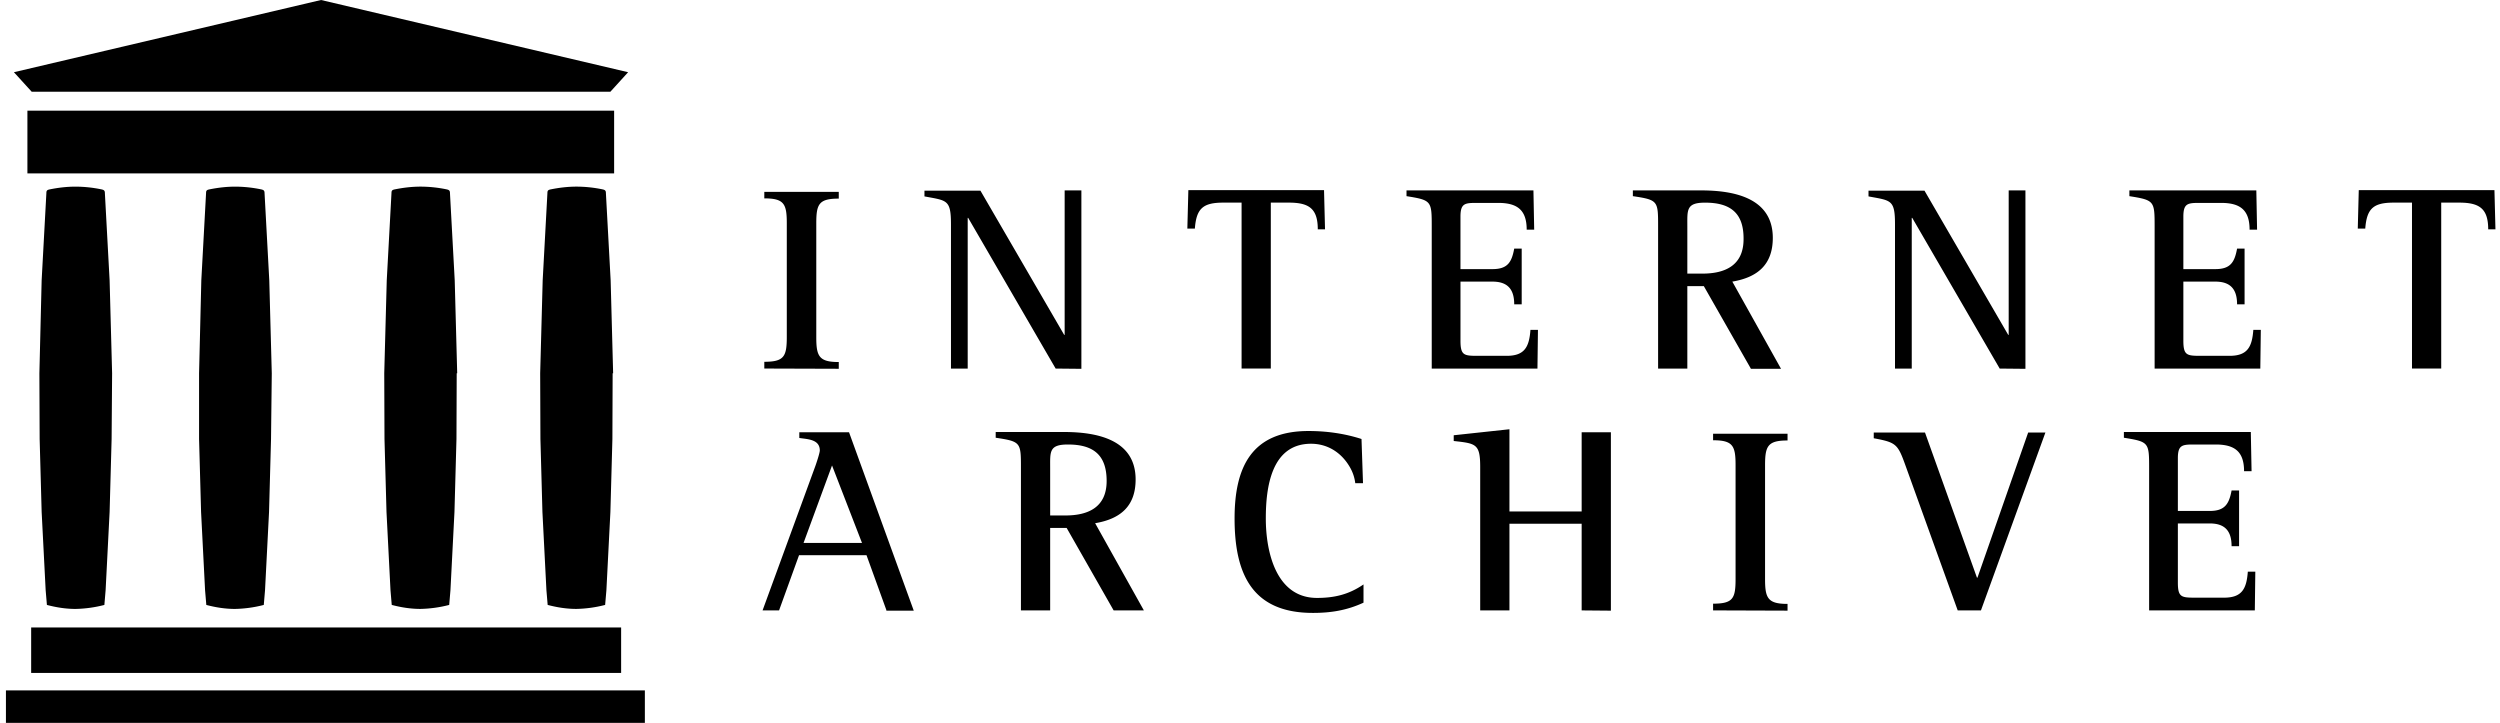 <svg xmlns="http://www.w3.org/2000/svg" viewBox="0 0 166 48" fill="currentColor"><path fill="currentColor" d="m58.863 40.531-1.327-3.666h-4.48L51.73 40.53h-1.095l3.5-9.573c.067-.182.3-.88.3-1.045 0-.747-.814-.747-1.361-.83v-.381h3.301l4.298 11.846h-1.825v-.017h.016Zm-3.617-9.623-1.891 5.144h3.882l-1.99-5.144Zm18.7 9.623-3.12-5.475h-1.095v5.475H67.79v-9.457c0-1.692 0-1.759-1.676-2.008v-.381h4.53c2.123 0 4.761.465 4.761 3.152 0 1.776-1.012 2.622-2.688 2.904l3.236 5.79h-2.008Zm-3.037-11.016c-1.261 0-1.178.48-1.178 1.576v3.136h1.012c1.543 0 2.738-.564 2.738-2.29 0-1.742-.896-2.422-2.572-2.422Zm16.26 11.182c-4.048 0-5.193-2.621-5.193-6.271 0-3.402 1.128-5.807 4.91-5.807 1.195 0 2.39.166 3.518.53l.1 2.937h-.514a2.775 2.775 0 0 0-.365-1.078c-.548-.946-1.46-1.543-2.572-1.543-2.655 0-3.003 2.936-3.003 4.96 0 2.19.663 5.277 3.4 5.277 1.162 0 2.125-.232 3.087-.896v1.211c-1.112.514-2.174.68-3.368.68Zm17.853-.166v-5.757h-4.795v5.757h-1.942v-9.523c0-1.543-.282-1.56-1.758-1.726v-.381l3.7-.399v5.46h4.795v-5.26h1.941v11.846l-1.941-.017Zm8.727 0v-.447c1.327 0 1.493-.349 1.493-1.643v-7.566c0-1.277-.182-1.642-1.493-1.642V28.8h4.944v.448c-1.311 0-1.493.365-1.493 1.643v7.566c0 1.26.182 1.642 1.493 1.642v.448l-4.944-.017Zm17.786 0h-1.543l-3.451-9.573c-.531-1.477-.614-1.576-2.124-1.858v-.382h3.402l3.451 9.64h.033l3.368-9.64h1.145l-4.281 11.813Zm18.185 0h-7.018v-9.457c0-1.692-.017-1.742-1.676-2.008v-.381h8.428l.05 2.605h-.498c0-1.328-.647-1.775-1.891-1.775h-1.394c-.813 0-1.111.016-1.111.912v3.5h2.123c.996 0 1.278-.464 1.444-1.36h.498v3.7h-.498c0-.979-.415-1.51-1.444-1.51h-2.123v3.916c0 .962.215 1.012 1.111 1.012h1.958c1.195 0 1.493-.597 1.576-1.725h.498l-.033 2.571Zm-98.97-16.06v-.448c1.31 0 1.493-.349 1.493-1.643v-7.566c0-1.277-.182-1.642-1.493-1.642v-.432h4.944v.448c-1.327 0-1.493.365-1.493 1.643v7.566c0 1.26.182 1.642 1.493 1.642v.448l-4.944-.016ZM70.095 24.473l-5.807-10.005h-.033v10.005h-1.111V14.9c0-1.66-.266-1.577-1.76-1.859v-.381h3.717l5.559 9.573h.033v-9.59h1.111V24.49l-1.709-.017ZM87.501 15.23c0-1.394-.597-1.776-1.924-1.776h-1.195v11.017h-1.941V13.454h-1.212c-1.343 0-1.791.382-1.89 1.726h-.499l.067-2.556h9.009l.066 2.605h-.48ZM102.086 24.473h-7.019v-9.44c0-1.693-.016-1.743-1.675-2.008v-.382h8.428l.05 2.605h-.498c0-1.327-.647-1.775-1.891-1.775h-1.394c-.813 0-1.112.016-1.112.912v3.484H99.1c1.012 0 1.278-.464 1.444-1.36h.497v3.7h-.497c0-.979-.415-1.51-1.444-1.51h-2.124v3.916c0 .962.216 1.012 1.112 1.012h1.958c1.195 0 1.493-.598 1.576-1.726h.498l-.033 2.572ZM116.254 24.473l-3.12-5.475h-1.095v5.475h-1.941v-9.44c0-1.693 0-1.76-1.676-2.008v-.382h4.53c2.124 0 4.762.465 4.762 3.152 0 1.776-1.012 2.622-2.688 2.904l3.235 5.79h-2.007v-.016Zm-3.037-11.017c-1.261 0-1.178.481-1.178 1.576v3.136h.996c1.543 0 2.738-.564 2.738-2.29.016-1.742-.88-2.422-2.556-2.422ZM132.78 24.473l-5.807-10.005h-.033v10.005h-1.112V14.9c0-1.66-.265-1.577-1.759-1.859v-.381h3.717l5.558 9.573h.033v-9.59h1.112V24.49l-1.709-.017ZM150.085 24.473h-7.018v-9.44c0-1.693-.017-1.743-1.676-2.008v-.382h8.429l.05 2.605h-.498c0-1.327-.647-1.775-1.892-1.775h-1.393c-.813 0-1.112.016-1.112.912v3.484h2.124c1.012 0 1.277-.464 1.443-1.36h.498v3.7h-.498c0-.979-.415-1.51-1.443-1.51h-2.124v3.916c0 .962.216 1.012 1.112 1.012h1.957c1.195 0 1.494-.598 1.577-1.726h.497l-.033 2.572ZM165.217 15.23c0-1.394-.598-1.776-1.925-1.776h-1.195v11.017h-1.941V13.454h-1.211c-1.344 0-1.792.382-1.892 1.726h-.497l.066-2.556h9.009l.067 2.605h-.481ZM.394 45.843h42.425V48H.394v-2.157Zm1.675-4.181h39.174v3.02H2.069v-3.02ZM1.82 7.35h38.958v4.165H1.82V7.35ZM21.3 6.09h19.23l1.177-1.295L21.316 0 .924 4.795l1.179 1.294h19.196ZM7.444 24.787l-.166-6.172-.315-5.807c0-.166-.083-.2-.216-.232a8.578 8.578 0 0 0-1.725-.183c-.581 0-1.145.066-1.726.183-.15.033-.216.066-.216.232l-.315 5.807-.15 6.172.017 4.364.133 4.844.266 5.194.083.979c.63.166 1.26.265 1.908.265a8.266 8.266 0 0 0 1.908-.265l.083-.98.265-5.193.133-4.844.033-4.364Zm10.602 0-.166-6.172-.315-5.807c0-.166-.083-.2-.216-.232a8.577 8.577 0 0 0-1.725-.183c-.58 0-1.145.066-1.726.183-.15.033-.215.066-.215.232l-.316 5.807-.149 6.172v4.364l.133 4.844.265 5.194.083.979c.63.166 1.261.265 1.908.265a8.267 8.267 0 0 0 1.908-.265l.083-.98.266-5.193.132-4.844.05-4.364ZM30.358 24.786l-.165-6.172-.316-5.807c0-.166-.083-.2-.215-.232a8.585 8.585 0 0 0-1.726-.183c-.58 0-1.145.067-1.726.183-.149.033-.215.066-.215.232l-.315 5.807-.166 6.172.016 4.364.133 4.845.265 5.193.083.979c.63.166 1.261.265 1.909.265a8.266 8.266 0 0 0 1.907-.265l.083-.98.266-5.192.133-4.845.016-4.364h.034ZM40.712 24.786l-.165-6.172-.316-5.807c0-.166-.083-.2-.215-.232a8.585 8.585 0 0 0-1.726-.183c-.58 0-1.145.067-1.725.183-.15.033-.216.066-.216.232l-.315 5.807-.166 6.172.016 4.364.133 4.845.265 5.193.083.979c.63.166 1.261.265 1.908.265a8.266 8.266 0 0 0 1.908-.265l.084-.98.265-5.192.133-4.845.016-4.364h.033Z"/></svg>
